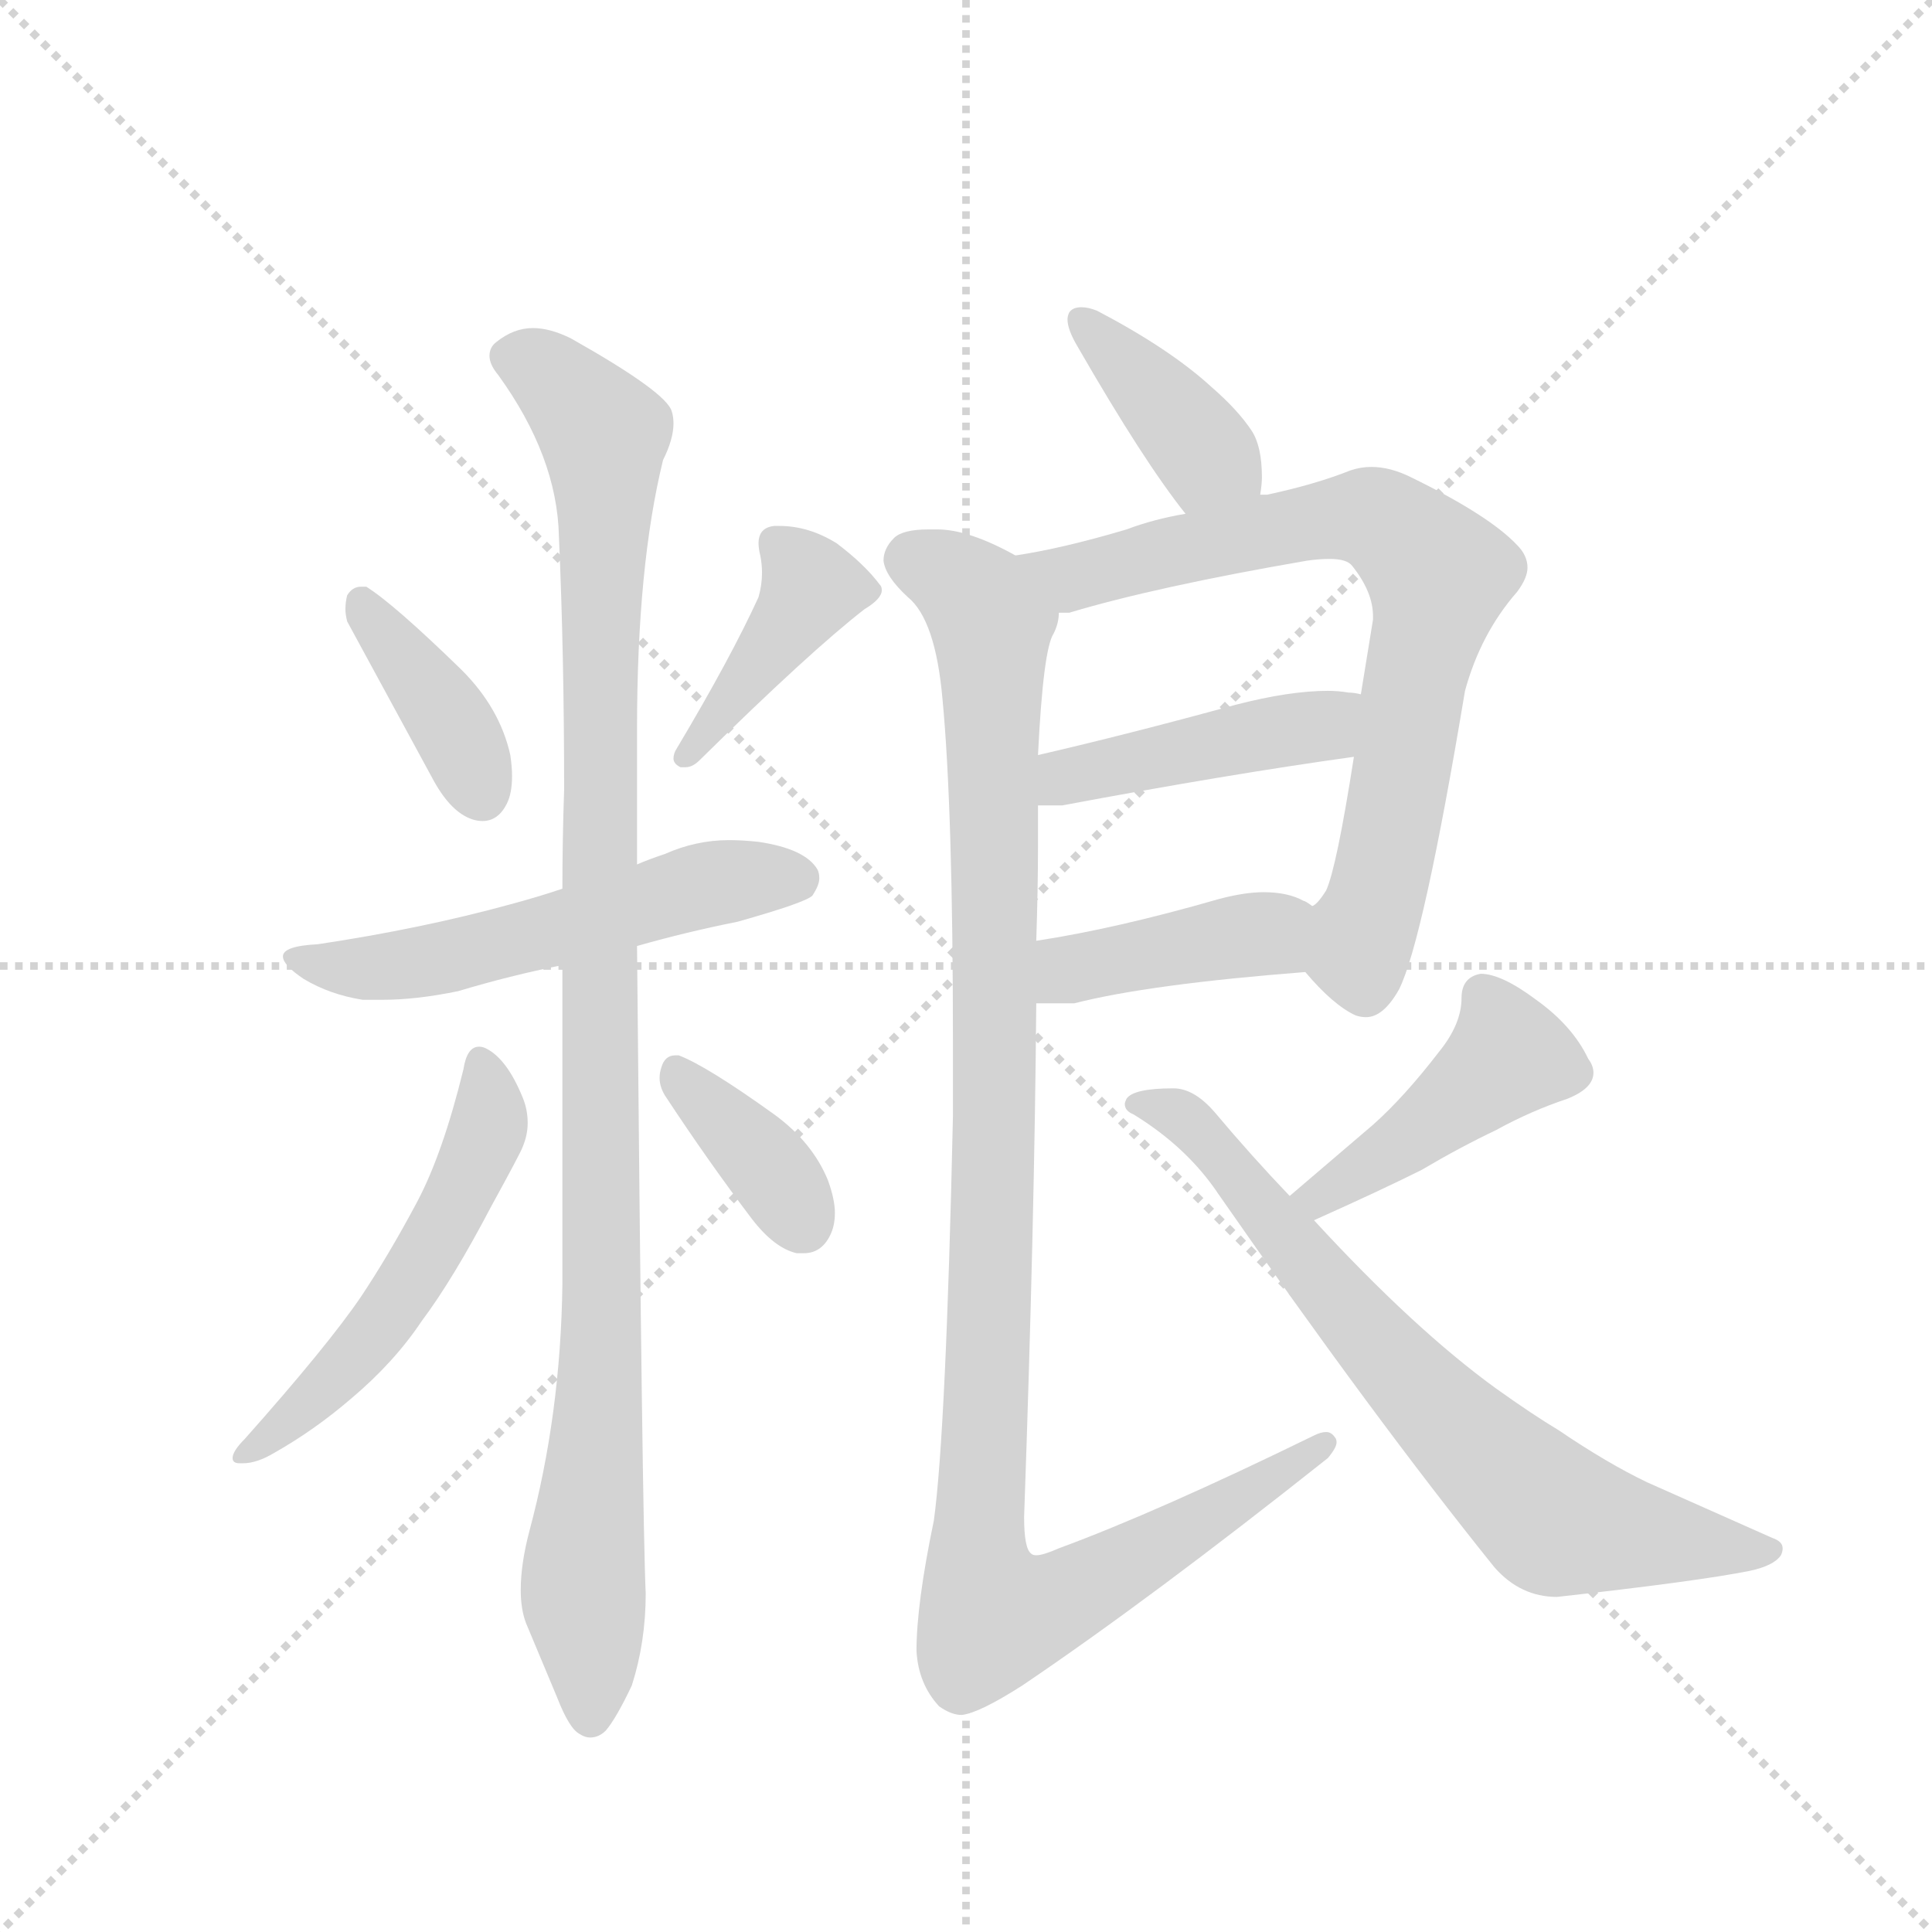<svg version="1.1" viewBox="0 0 1024 1024" xmlns="http://www.w3.org/2000/svg">
  <g stroke="lightgray" stroke-dasharray="1,1" stroke-width="1" transform="scale(4, 4)">
    <line x1="0" y1="0" x2="256" y2="256"></line>
    <line x1="256" y1="0" x2="0" y2="256"></line>
    <line x1="128" y1="0" x2="128" y2="256"></line>
    <line x1="0" y1="128" x2="256" y2="128"></line>
  </g>
  <g transform="scale(0.92, -0.92) translate(60, -900)">
    <style type="text/css">
      
        @keyframes keyframes0 {
          from {
            stroke: blue;
            stroke-dashoffset: 386;
            stroke-width: 128;
          }
          56% {
            animation-timing-function: step-end;
            stroke: blue;
            stroke-dashoffset: 0;
            stroke-width: 128;
          }
          to {
            stroke: black;
            stroke-width: 1024;
          }
        }
        #make-me-a-hanzi-animation-0 {
          animation: keyframes0 0.564s both;
          animation-delay: 0s;
          animation-timing-function: linear;
        }
      
        @keyframes keyframes1 {
          from {
            stroke: blue;
            stroke-dashoffset: 411;
            stroke-width: 128;
          }
          57% {
            animation-timing-function: step-end;
            stroke: blue;
            stroke-dashoffset: 0;
            stroke-width: 128;
          }
          to {
            stroke: black;
            stroke-width: 1024;
          }
        }
        #make-me-a-hanzi-animation-1 {
          animation: keyframes1 0.584s both;
          animation-delay: 0.564s;
          animation-timing-function: linear;
        }
      
        @keyframes keyframes2 {
          from {
            stroke: blue;
            stroke-dashoffset: 553;
            stroke-width: 128;
          }
          64% {
            animation-timing-function: step-end;
            stroke: blue;
            stroke-dashoffset: 0;
            stroke-width: 128;
          }
          to {
            stroke: black;
            stroke-width: 1024;
          }
        }
        #make-me-a-hanzi-animation-2 {
          animation: keyframes2 0.7s both;
          animation-delay: 1.149s;
          animation-timing-function: linear;
        }
      
        @keyframes keyframes3 {
          from {
            stroke: blue;
            stroke-dashoffset: 1067;
            stroke-width: 128;
          }
          78% {
            animation-timing-function: step-end;
            stroke: blue;
            stroke-dashoffset: 0;
            stroke-width: 128;
          }
          to {
            stroke: black;
            stroke-width: 1024;
          }
        }
        #make-me-a-hanzi-animation-3 {
          animation: keyframes3 1.118s both;
          animation-delay: 1.849s;
          animation-timing-function: linear;
        }
      
        @keyframes keyframes4 {
          from {
            stroke: blue;
            stroke-dashoffset: 533;
            stroke-width: 128;
          }
          63% {
            animation-timing-function: step-end;
            stroke: blue;
            stroke-dashoffset: 0;
            stroke-width: 128;
          }
          to {
            stroke: black;
            stroke-width: 1024;
          }
        }
        #make-me-a-hanzi-animation-4 {
          animation: keyframes4 0.684s both;
          animation-delay: 2.967s;
          animation-timing-function: linear;
        }
      
        @keyframes keyframes5 {
          from {
            stroke: blue;
            stroke-dashoffset: 371;
            stroke-width: 128;
          }
          55% {
            animation-timing-function: step-end;
            stroke: blue;
            stroke-dashoffset: 0;
            stroke-width: 128;
          }
          to {
            stroke: black;
            stroke-width: 1024;
          }
        }
        #make-me-a-hanzi-animation-5 {
          animation: keyframes5 0.552s both;
          animation-delay: 3.651s;
          animation-timing-function: linear;
        }
      
        @keyframes keyframes6 {
          from {
            stroke: blue;
            stroke-dashoffset: 391;
            stroke-width: 128;
          }
          56% {
            animation-timing-function: step-end;
            stroke: blue;
            stroke-dashoffset: 0;
            stroke-width: 128;
          }
          to {
            stroke: black;
            stroke-width: 1024;
          }
        }
        #make-me-a-hanzi-animation-6 {
          animation: keyframes6 0.568s both;
          animation-delay: 4.203s;
          animation-timing-function: linear;
        }
      
        @keyframes keyframes7 {
          from {
            stroke: blue;
            stroke-dashoffset: 755;
            stroke-width: 128;
          }
          71% {
            animation-timing-function: step-end;
            stroke: blue;
            stroke-dashoffset: 0;
            stroke-width: 128;
          }
          to {
            stroke: black;
            stroke-width: 1024;
          }
        }
        #make-me-a-hanzi-animation-7 {
          animation: keyframes7 0.864s both;
          animation-delay: 4.771s;
          animation-timing-function: linear;
        }
      
        @keyframes keyframes8 {
          from {
            stroke: blue;
            stroke-dashoffset: 441;
            stroke-width: 128;
          }
          59% {
            animation-timing-function: step-end;
            stroke: blue;
            stroke-dashoffset: 0;
            stroke-width: 128;
          }
          to {
            stroke: black;
            stroke-width: 1024;
          }
        }
        #make-me-a-hanzi-animation-8 {
          animation: keyframes8 0.609s both;
          animation-delay: 5.635s;
          animation-timing-function: linear;
        }
      
        @keyframes keyframes9 {
          from {
            stroke: blue;
            stroke-dashoffset: 411;
            stroke-width: 128;
          }
          57% {
            animation-timing-function: step-end;
            stroke: blue;
            stroke-dashoffset: 0;
            stroke-width: 128;
          }
          to {
            stroke: black;
            stroke-width: 1024;
          }
        }
        #make-me-a-hanzi-animation-9 {
          animation: keyframes9 0.584s both;
          animation-delay: 6.244s;
          animation-timing-function: linear;
        }
      
        @keyframes keyframes10 {
          from {
            stroke: blue;
            stroke-dashoffset: 1108;
            stroke-width: 128;
          }
          78% {
            animation-timing-function: step-end;
            stroke: blue;
            stroke-dashoffset: 0;
            stroke-width: 128;
          }
          to {
            stroke: black;
            stroke-width: 1024;
          }
        }
        #make-me-a-hanzi-animation-10 {
          animation: keyframes10 1.152s both;
          animation-delay: 6.829s;
          animation-timing-function: linear;
        }
      
        @keyframes keyframes11 {
          from {
            stroke: blue;
            stroke-dashoffset: 439;
            stroke-width: 128;
          }
          59% {
            animation-timing-function: step-end;
            stroke: blue;
            stroke-dashoffset: 0;
            stroke-width: 128;
          }
          to {
            stroke: black;
            stroke-width: 1024;
          }
        }
        #make-me-a-hanzi-animation-11 {
          animation: keyframes11 0.607s both;
          animation-delay: 7.98s;
          animation-timing-function: linear;
        }
      
        @keyframes keyframes12 {
          from {
            stroke: blue;
            stroke-dashoffset: 726;
            stroke-width: 128;
          }
          70% {
            animation-timing-function: step-end;
            stroke: blue;
            stroke-dashoffset: 0;
            stroke-width: 128;
          }
          to {
            stroke: black;
            stroke-width: 1024;
          }
        }
        #make-me-a-hanzi-animation-12 {
          animation: keyframes12 0.841s both;
          animation-delay: 8.588s;
          animation-timing-function: linear;
        }
      
    </style>
    
      <path d="M 190 450 Q 200 432 212 428 Q 215 427 218 427 Q 227 427 232 437 Q 235 443 235 453 Q 235 458 234 465 Q 228 492 206 514 Q 167 552 151 562 L 148 562 Q 143 562 140 557 Q 139 553 139 549 Q 139 546 140 542 L 190 450 Z" fill="lightgray"></path>
    
      <path d="M 330 469 Q 328 466 328 463 Q 328 460 332 458 L 335 458 Q 339 458 343 462 Q 407 525 438 549 Q 448 555 448 560 Q 448 562 447 563 Q 438 575 422 587 Q 406 597 389 597 L 386 597 Q 377 596 377 587 Q 377 584 378 580 Q 379 575 379 570 Q 379 563 377 556 Q 361 521 330 469 Z" fill="lightgray"></path>
    
      <path d="M 307 355 Q 335 363 365 369 Q 404 380 408 384 Q 412 390 412 394 Q 412 397 411 399 Q 404 411 377 415 Q 368 416 360 416 Q 341 416 323 408 Q 314 405 307 402 L 264 388 Q 249 383 234 379 Q 183 365 123 356 Q 103 355 103 349 Q 103 344 115 336 Q 130 327 149 324 L 160 324 Q 180 324 204 329 Q 234 338 264 344 L 307 355 Z" fill="lightgray"></path>
    
      <path d="M 307 402 L 307 480 Q 307 574 322 635 Q 328 647 328 656 Q 328 660 327 663 Q 324 674 269 705 Q 257 711 247 711 Q 236 711 226 703 Q 222 700 222 695 Q 222 690 227 684 Q 261 637 262 591 Q 265 523 265 445 Q 264 416 264 388 L 264 344 L 264 160 Q 263 85 245 18 Q 240 -1 240 -16 Q 240 -27 243 -35 L 261 -78 Q 268 -96 274 -99 Q 277 -101 280 -101 Q 285 -101 289 -97 Q 295 -90 304 -71 Q 312 -46 312 -18 Q 310 25 307 355 L 307 402 Z" fill="lightgray"></path>
    
      <path d="M 180 207 Q 164 177 148 153 Q 129 125 81 71 Q 74 64 74 60 Q 74 57 78 57 L 80 57 Q 88 57 98 63 Q 121 76 142 94 Q 167 115 183 139 Q 201 163 223 205 Q 240 236 241 239 Q 244 246 244 253 Q 244 261 241 268 Q 232 290 220 296 Q 218 297 216 297 Q 209 297 207 284 Q 195 235 180 207 Z" fill="lightgray"></path>
    
      <path d="M 373 198 Q 386 181 399 178 L 403 178 Q 414 178 419 190 Q 421 195 421 201 Q 421 209 417 220 Q 408 242 386 258 Q 347 286 331 292 L 329 292 Q 323 292 321 285 Q 320 282 320 279 Q 320 274 323 269 Q 348 231 373 198 Z" fill="lightgray"></path>
    
      <path d="M 666 615 Q 667 621 667 625 Q 667 643 661 652 Q 653 664 638 677 Q 614 699 572 721 Q 567 723 563 723 Q 558 723 556 720 Q 555 718 555 716 Q 555 710 561 700 Q 599 634 623 604 C 642 580 662 585 666 615 Z" fill="lightgray"></path>
    
      <path d="M 692 340 Q 708 321 721 315 Q 724 314 727 314 Q 737 314 746 330 Q 760 358 784 502 Q 793 535 814 559 Q 820 567 820 573 Q 820 580 814 586 Q 798 603 753 625 Q 741 631 730 631 Q 724 631 718 629 Q 698 621 670 615 L 666 615 L 623 604 Q 605 601 589 595 Q 552 584 525 580 C 495 575 520 542 550 547 L 556 547 Q 606 562 693 577 Q 700 578 706 578 Q 716 578 719 574 Q 731 559 731 545 L 731 543 L 724 500 L 720 464 Q 710 400 704 387 Q 699 379 696 378 C 678 355 678 355 692 340 Z" fill="lightgray"></path>
    
      <path d="M 538 436 L 552 436 Q 648 454 720 464 C 750 468 754 495 724 500 Q 720 501 717 501 Q 711 502 705 502 Q 683 502 652 494 Q 590 477 538 465 C 509 458 508 436 538 436 Z" fill="lightgray"></path>
    
      <path d="M 537 322 L 559 322 Q 602 333 692 340 C 722 342 722 362 696 378 Q 692 381 691 381 Q 682 386 668 386 Q 657 386 642 382 Q 583 365 537 358 C 507 353 507 322 537 322 Z" fill="lightgray"></path>
    
      <path d="M 525 580 Q 498 595 480 595 L 475 595 Q 460 595 455 590 Q 449 584 449 577 Q 450 568 463 556 Q 479 543 483 497 Q 489 434 489 298 L 489 257 Q 485 75 478 24 Q 468 -24 468 -51 Q 469 -70 481 -83 Q 488 -88 494 -88 Q 504 -87 529 -71 Q 603 -21 705 60 Q 710 66 710 69 Q 710 71 709 72 Q 707 75 704 75 Q 701 75 697 73 Q 607 29 550 8 Q 541 4 537 4 Q 535 4 534 5 Q 530 8 530 26 Q 536 196 537 322 L 537 358 Q 538 388 538 413 L 538 436 L 538 465 Q 541 526 547 535 Q 550 541 550 547 C 555 566 552 568 525 580 Z" fill="lightgray"></path>
    
      <path d="M 759 226 Q 781 239 802 249 Q 822 260 843 267 Q 858 273 858 282 Q 858 286 855 290 Q 846 309 825 324 Q 805 339 793 339 Q 782 337 782 325 Q 782 310 769 294 Q 749 268 731 252 L 683 211 C 660 192 670 185 697 197 Q 735 214 759 226 Z" fill="lightgray"></path>
    
      <path d="M 683 211 Q 661 234 640 259 Q 628 273 616 273 Q 593 273 589 267 Q 588 265 588 264 Q 588 260 593 258 Q 624 239 642 212 Q 731 84 801 -3 Q 816 -20 837 -20 Q 918 -11 948 -5 Q 962 -2 966 4 Q 967 6 967 8 Q 967 12 961 14 L 889 46 Q 866 57 838 76 Q 823 85 802 100 Q 755 134 697 197 L 683 211 Z" fill="lightgray"></path>
    
    
      <clipPath id="make-me-a-hanzi-clip-0">
        <path d="M 190 450 Q 200 432 212 428 Q 215 427 218 427 Q 227 427 232 437 Q 235 443 235 453 Q 235 458 234 465 Q 228 492 206 514 Q 167 552 151 562 L 148 562 Q 143 562 140 557 Q 139 553 139 549 Q 139 546 140 542 L 190 450 Z"></path>
      </clipPath>
      <path clip-path="url(#make-me-a-hanzi-clip-0)" d="M 150 552 L 194 493 L 218 442" fill="none" id="make-me-a-hanzi-animation-0" stroke-dasharray="258 516" stroke-linecap="round"></path>
    
      <clipPath id="make-me-a-hanzi-clip-1">
        <path d="M 330 469 Q 328 466 328 463 Q 328 460 332 458 L 335 458 Q 339 458 343 462 Q 407 525 438 549 Q 448 555 448 560 Q 448 562 447 563 Q 438 575 422 587 Q 406 597 389 597 L 386 597 Q 377 596 377 587 Q 377 584 378 580 Q 379 575 379 570 Q 379 563 377 556 Q 361 521 330 469 Z"></path>
      </clipPath>
      <path clip-path="url(#make-me-a-hanzi-clip-1)" d="M 439 559 L 408 562 L 334 463" fill="none" id="make-me-a-hanzi-animation-1" stroke-dasharray="283 566" stroke-linecap="round"></path>
    
      <clipPath id="make-me-a-hanzi-clip-2">
        <path d="M 307 355 Q 335 363 365 369 Q 404 380 408 384 Q 412 390 412 394 Q 412 397 411 399 Q 404 411 377 415 Q 368 416 360 416 Q 341 416 323 408 Q 314 405 307 402 L 264 388 Q 249 383 234 379 Q 183 365 123 356 Q 103 355 103 349 Q 103 344 115 336 Q 130 327 149 324 L 160 324 Q 180 324 204 329 Q 234 338 264 344 L 307 355 Z"></path>
      </clipPath>
      <path clip-path="url(#make-me-a-hanzi-clip-2)" d="M 109 348 L 147 342 L 178 345 L 346 390 L 399 393" fill="none" id="make-me-a-hanzi-animation-2" stroke-dasharray="425 850" stroke-linecap="round"></path>
    
      <clipPath id="make-me-a-hanzi-clip-3">
        <path d="M 307 402 L 307 480 Q 307 574 322 635 Q 328 647 328 656 Q 328 660 327 663 Q 324 674 269 705 Q 257 711 247 711 Q 236 711 226 703 Q 222 700 222 695 Q 222 690 227 684 Q 261 637 262 591 Q 265 523 265 445 Q 264 416 264 388 L 264 344 L 264 160 Q 263 85 245 18 Q 240 -1 240 -16 Q 240 -27 243 -35 L 261 -78 Q 268 -96 274 -99 Q 277 -101 280 -101 Q 285 -101 289 -97 Q 295 -90 304 -71 Q 312 -46 312 -18 Q 310 25 307 355 L 307 402 Z"></path>
      </clipPath>
      <path clip-path="url(#make-me-a-hanzi-clip-3)" d="M 234 694 L 255 686 L 279 661 L 287 650 L 289 621 L 287 139 L 276 -7 L 280 -90" fill="none" id="make-me-a-hanzi-animation-3" stroke-dasharray="939 1878" stroke-linecap="round"></path>
    
      <clipPath id="make-me-a-hanzi-clip-4">
        <path d="M 180 207 Q 164 177 148 153 Q 129 125 81 71 Q 74 64 74 60 Q 74 57 78 57 L 80 57 Q 88 57 98 63 Q 121 76 142 94 Q 167 115 183 139 Q 201 163 223 205 Q 240 236 241 239 Q 244 246 244 253 Q 244 261 241 268 Q 232 290 220 296 Q 218 297 216 297 Q 209 297 207 284 Q 195 235 180 207 Z"></path>
      </clipPath>
      <path clip-path="url(#make-me-a-hanzi-clip-4)" d="M 216 288 L 220 246 L 179 165 L 138 111 L 79 63" fill="none" id="make-me-a-hanzi-animation-4" stroke-dasharray="405 810" stroke-linecap="round"></path>
    
      <clipPath id="make-me-a-hanzi-clip-5">
        <path d="M 373 198 Q 386 181 399 178 L 403 178 Q 414 178 419 190 Q 421 195 421 201 Q 421 209 417 220 Q 408 242 386 258 Q 347 286 331 292 L 329 292 Q 323 292 321 285 Q 320 282 320 279 Q 320 274 323 269 Q 348 231 373 198 Z"></path>
      </clipPath>
      <path clip-path="url(#make-me-a-hanzi-clip-5)" d="M 330 283 L 382 228 L 403 195" fill="none" id="make-me-a-hanzi-animation-5" stroke-dasharray="243 486" stroke-linecap="round"></path>
    
      <clipPath id="make-me-a-hanzi-clip-6">
        <path d="M 666 615 Q 667 621 667 625 Q 667 643 661 652 Q 653 664 638 677 Q 614 699 572 721 Q 567 723 563 723 Q 558 723 556 720 Q 555 718 555 716 Q 555 710 561 700 Q 599 634 623 604 C 642 580 662 585 666 615 Z"></path>
      </clipPath>
      <path clip-path="url(#make-me-a-hanzi-clip-6)" d="M 562 716 L 634 638 L 657 621" fill="none" id="make-me-a-hanzi-animation-6" stroke-dasharray="263 526" stroke-linecap="round"></path>
    
      <clipPath id="make-me-a-hanzi-clip-7">
        <path d="M 692 340 Q 708 321 721 315 Q 724 314 727 314 Q 737 314 746 330 Q 760 358 784 502 Q 793 535 814 559 Q 820 567 820 573 Q 820 580 814 586 Q 798 603 753 625 Q 741 631 730 631 Q 724 631 718 629 Q 698 621 670 615 L 666 615 L 623 604 Q 605 601 589 595 Q 552 584 525 580 C 495 575 520 542 550 547 L 556 547 Q 606 562 693 577 Q 700 578 706 578 Q 716 578 719 574 Q 731 559 731 545 L 731 543 L 724 500 L 720 464 Q 710 400 704 387 Q 699 379 696 378 C 678 355 678 355 692 340 Z"></path>
      </clipPath>
      <path clip-path="url(#make-me-a-hanzi-clip-7)" d="M 531 576 L 559 568 L 722 602 L 747 592 L 768 570 L 741 416 L 724 356 L 726 329" fill="none" id="make-me-a-hanzi-animation-7" stroke-dasharray="627 1254" stroke-linecap="round"></path>
    
      <clipPath id="make-me-a-hanzi-clip-8">
        <path d="M 538 436 L 552 436 Q 648 454 720 464 C 750 468 754 495 724 500 Q 720 501 717 501 Q 711 502 705 502 Q 683 502 652 494 Q 590 477 538 465 C 509 458 508 436 538 436 Z"></path>
      </clipPath>
      <path clip-path="url(#make-me-a-hanzi-clip-8)" d="M 545 443 L 562 454 L 702 482 L 720 494" fill="none" id="make-me-a-hanzi-animation-8" stroke-dasharray="313 626" stroke-linecap="round"></path>
    
      <clipPath id="make-me-a-hanzi-clip-9">
        <path d="M 537 322 L 559 322 Q 602 333 692 340 C 722 342 722 362 696 378 Q 692 381 691 381 Q 682 386 668 386 Q 657 386 642 382 Q 583 365 537 358 C 507 353 507 322 537 322 Z"></path>
      </clipPath>
      <path clip-path="url(#make-me-a-hanzi-clip-9)" d="M 543 328 L 560 342 L 671 362 L 689 372" fill="none" id="make-me-a-hanzi-animation-9" stroke-dasharray="283 566" stroke-linecap="round"></path>
    
      <clipPath id="make-me-a-hanzi-clip-10">
        <path d="M 525 580 Q 498 595 480 595 L 475 595 Q 460 595 455 590 Q 449 584 449 577 Q 450 568 463 556 Q 479 543 483 497 Q 489 434 489 298 L 489 257 Q 485 75 478 24 Q 468 -24 468 -51 Q 469 -70 481 -83 Q 488 -88 494 -88 Q 504 -87 529 -71 Q 603 -21 705 60 Q 710 66 710 69 Q 710 71 709 72 Q 707 75 704 75 Q 701 75 697 73 Q 607 29 550 8 Q 541 4 537 4 Q 535 4 534 5 Q 530 8 530 26 Q 536 196 537 322 L 537 358 Q 538 388 538 413 L 538 436 L 538 465 Q 541 526 547 535 Q 550 541 550 547 C 555 566 552 568 525 580 Z"></path>
      </clipPath>
      <path clip-path="url(#make-me-a-hanzi-clip-10)" d="M 465 578 L 492 565 L 511 540 L 513 231 L 503 10 L 508 -24 L 512 -31 L 525 -30 L 565 -15 L 704 69" fill="none" id="make-me-a-hanzi-animation-10" stroke-dasharray="980 1960" stroke-linecap="round"></path>
    
      <clipPath id="make-me-a-hanzi-clip-11">
        <path d="M 759 226 Q 781 239 802 249 Q 822 260 843 267 Q 858 273 858 282 Q 858 286 855 290 Q 846 309 825 324 Q 805 339 793 339 Q 782 337 782 325 Q 782 310 769 294 Q 749 268 731 252 L 683 211 C 660 192 670 185 697 197 Q 735 214 759 226 Z"></path>
      </clipPath>
      <path clip-path="url(#make-me-a-hanzi-clip-11)" d="M 847 282 L 808 290 L 701 210 L 692 213" fill="none" id="make-me-a-hanzi-animation-11" stroke-dasharray="311 622" stroke-linecap="round"></path>
    
      <clipPath id="make-me-a-hanzi-clip-12">
        <path d="M 683 211 Q 661 234 640 259 Q 628 273 616 273 Q 593 273 589 267 Q 588 265 588 264 Q 588 260 593 258 Q 624 239 642 212 Q 731 84 801 -3 Q 816 -20 837 -20 Q 918 -11 948 -5 Q 962 -2 966 4 Q 967 6 967 8 Q 967 12 961 14 L 889 46 Q 866 57 838 76 Q 823 85 802 100 Q 755 134 697 197 L 683 211 Z"></path>
      </clipPath>
      <path clip-path="url(#make-me-a-hanzi-clip-12)" d="M 594 264 L 625 254 L 747 110 L 830 29 L 879 16 L 961 8" fill="none" id="make-me-a-hanzi-animation-12" stroke-dasharray="598 1196" stroke-linecap="round"></path>
    
  </g>
</svg>